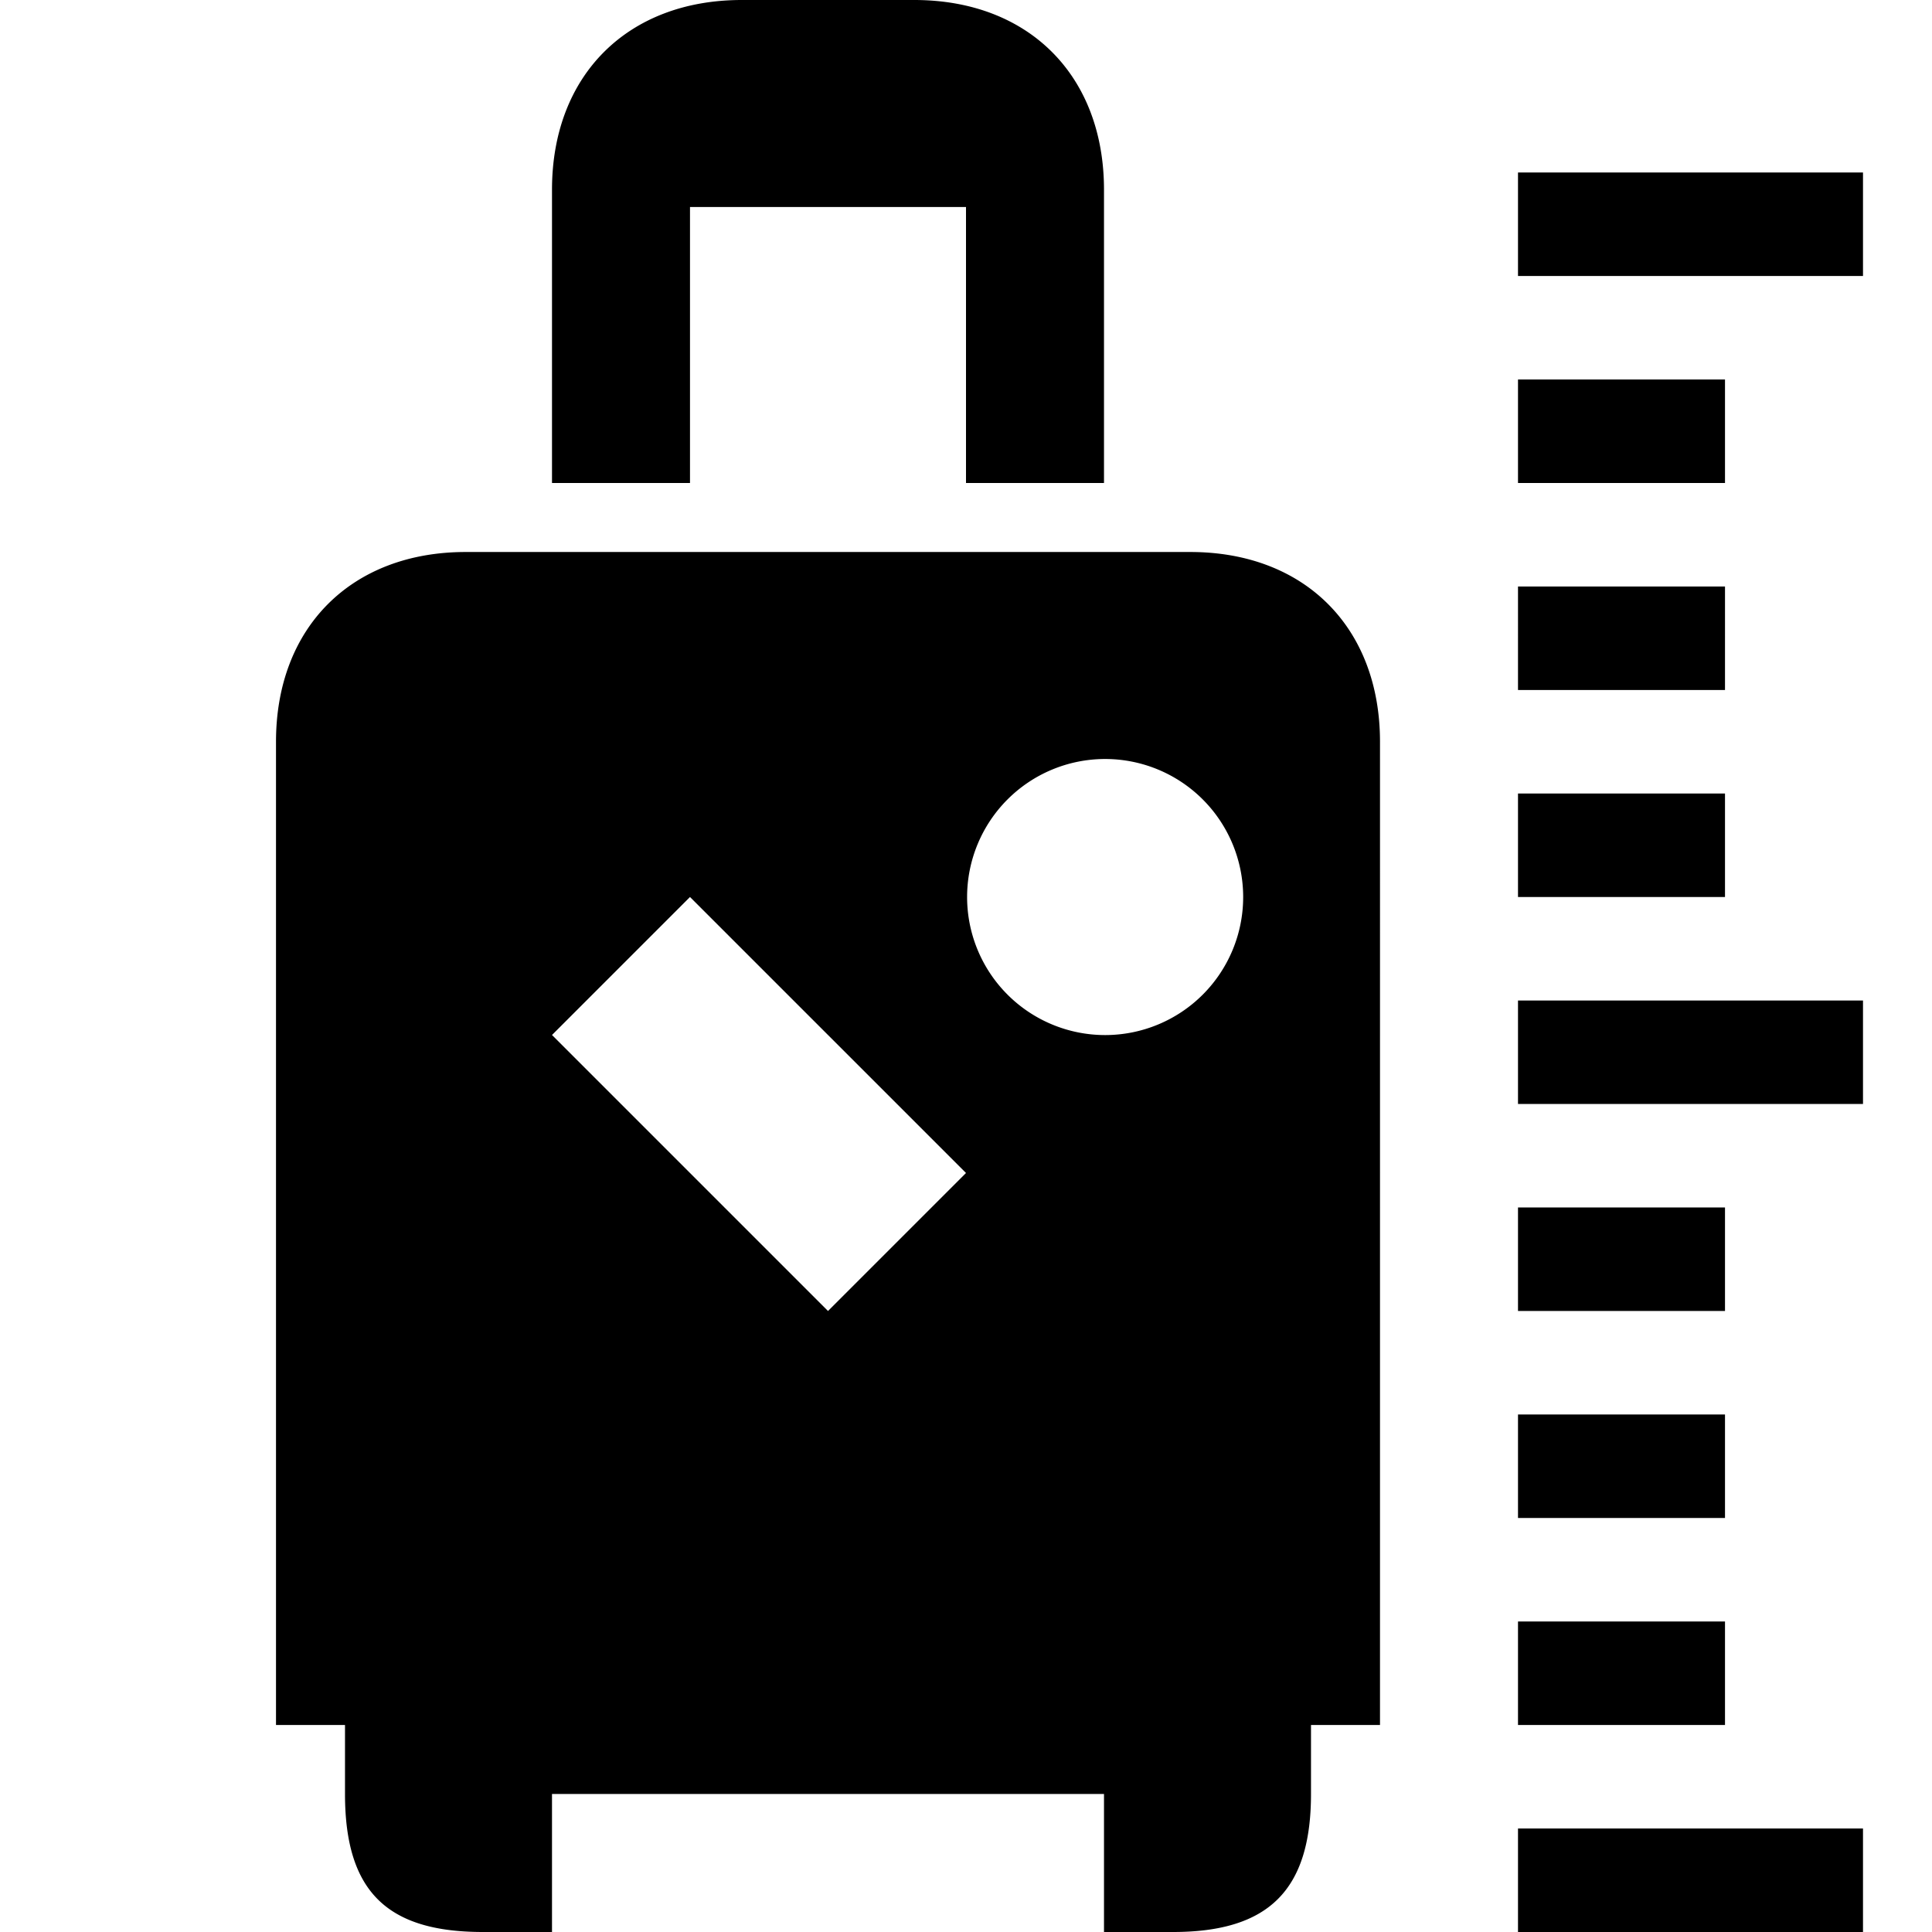 <svg xmlns="http://www.w3.org/2000/svg" width="28" height="28" fill="currentColor" viewBox="0 0 28 28">
  <path d="M16 2.75C16 1.093 14.907 0 13.25 0h-2.5C9.093 0 8 1.093 8 2.75V7h2V3h4v4h2V2.75ZM17 28c1.387 0 2-.607 2-2v-1h1V10.75C20 9.093 18.907 8 17.25 8H6.75C5.093 8 4 9.093 4 10.75V25h1v1c0 1.425.622 2 2 2h1v-2h8v2h1ZM8 15l2-2 4 4-2 2-4-4Zm6.016-2a2 2 0 1 1 4.001.001A2 2 0 0 1 14.016 13ZM22 4h5V2.5h-5V4Zm0 3h3V5.5h-3V7Zm0 3h3V8.5h-3V10Zm0 3h3v-1.5h-3V13Zm0 3h5v-1.5h-5V16Zm0 3h3v-1.5h-3V19Zm0 3h3v-1.5h-3V22Zm0 3h3v-1.5h-3V25Zm0 3h5v-1.5h-5V28Z"/>
</svg>
